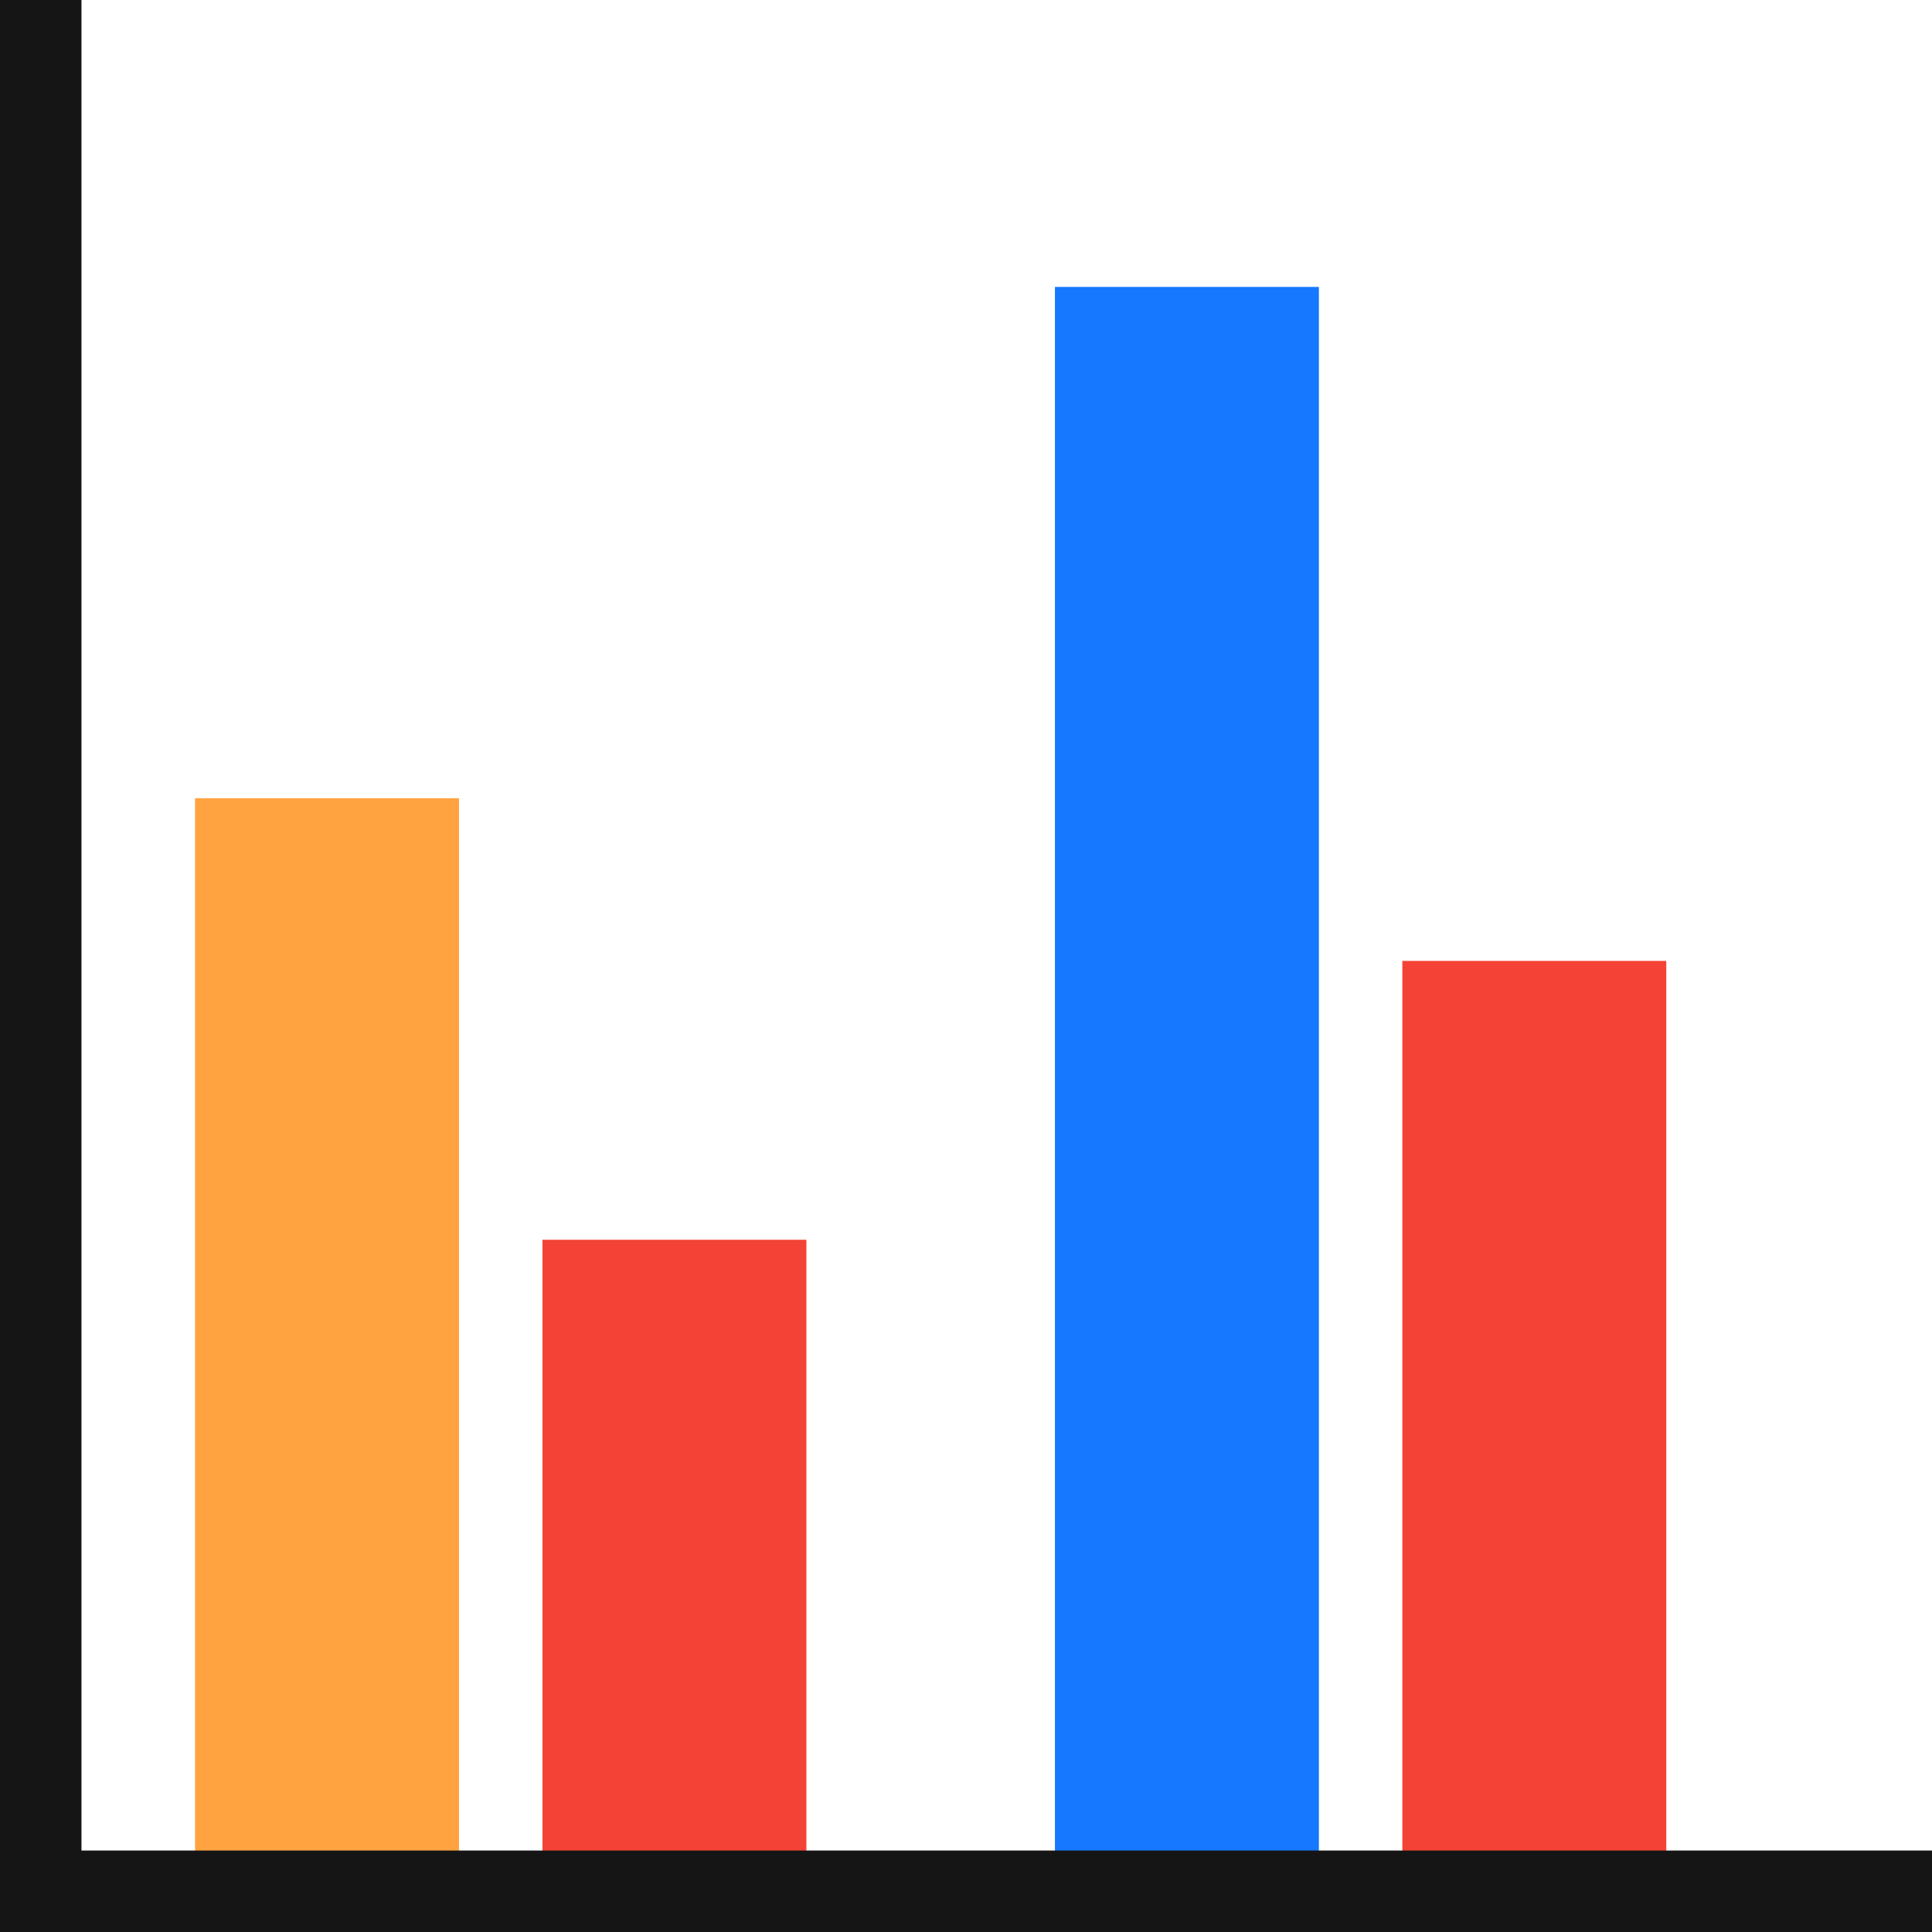 <svg xmlns="http://www.w3.org/2000/svg" width="84" height="84" viewBox="0 0 84 84">
  <g id="组_18281" data-name="组 18281" transform="translate(330.871 80.446)">
    <rect id="矩形_13946" data-name="矩形 13946" width="11.476" height="46.554" transform="translate(-322.39 -45.741)" fill="#ffa340"/>
    <rect id="矩形_13951" data-name="矩形 13951" width="11.476" height="68.784" transform="translate(-285.004 -67.971)" fill="#1677ff"/>
    <rect id="矩形_13949" data-name="矩形 13949" width="11.476" height="27.356" transform="translate(-307.286 -26.543)" fill="#f44336"/>
    <rect id="矩形_13950" data-name="矩形 13950" width="11.476" height="39.481" transform="translate(-269.9 -38.668)" fill="#f44336"/>
    <path id="路径_60030" data-name="路径 60030" d="M-327.329.012V-80.446h-3.542v84h84V.012Z" fill="#151515"/>
  </g>
</svg>

